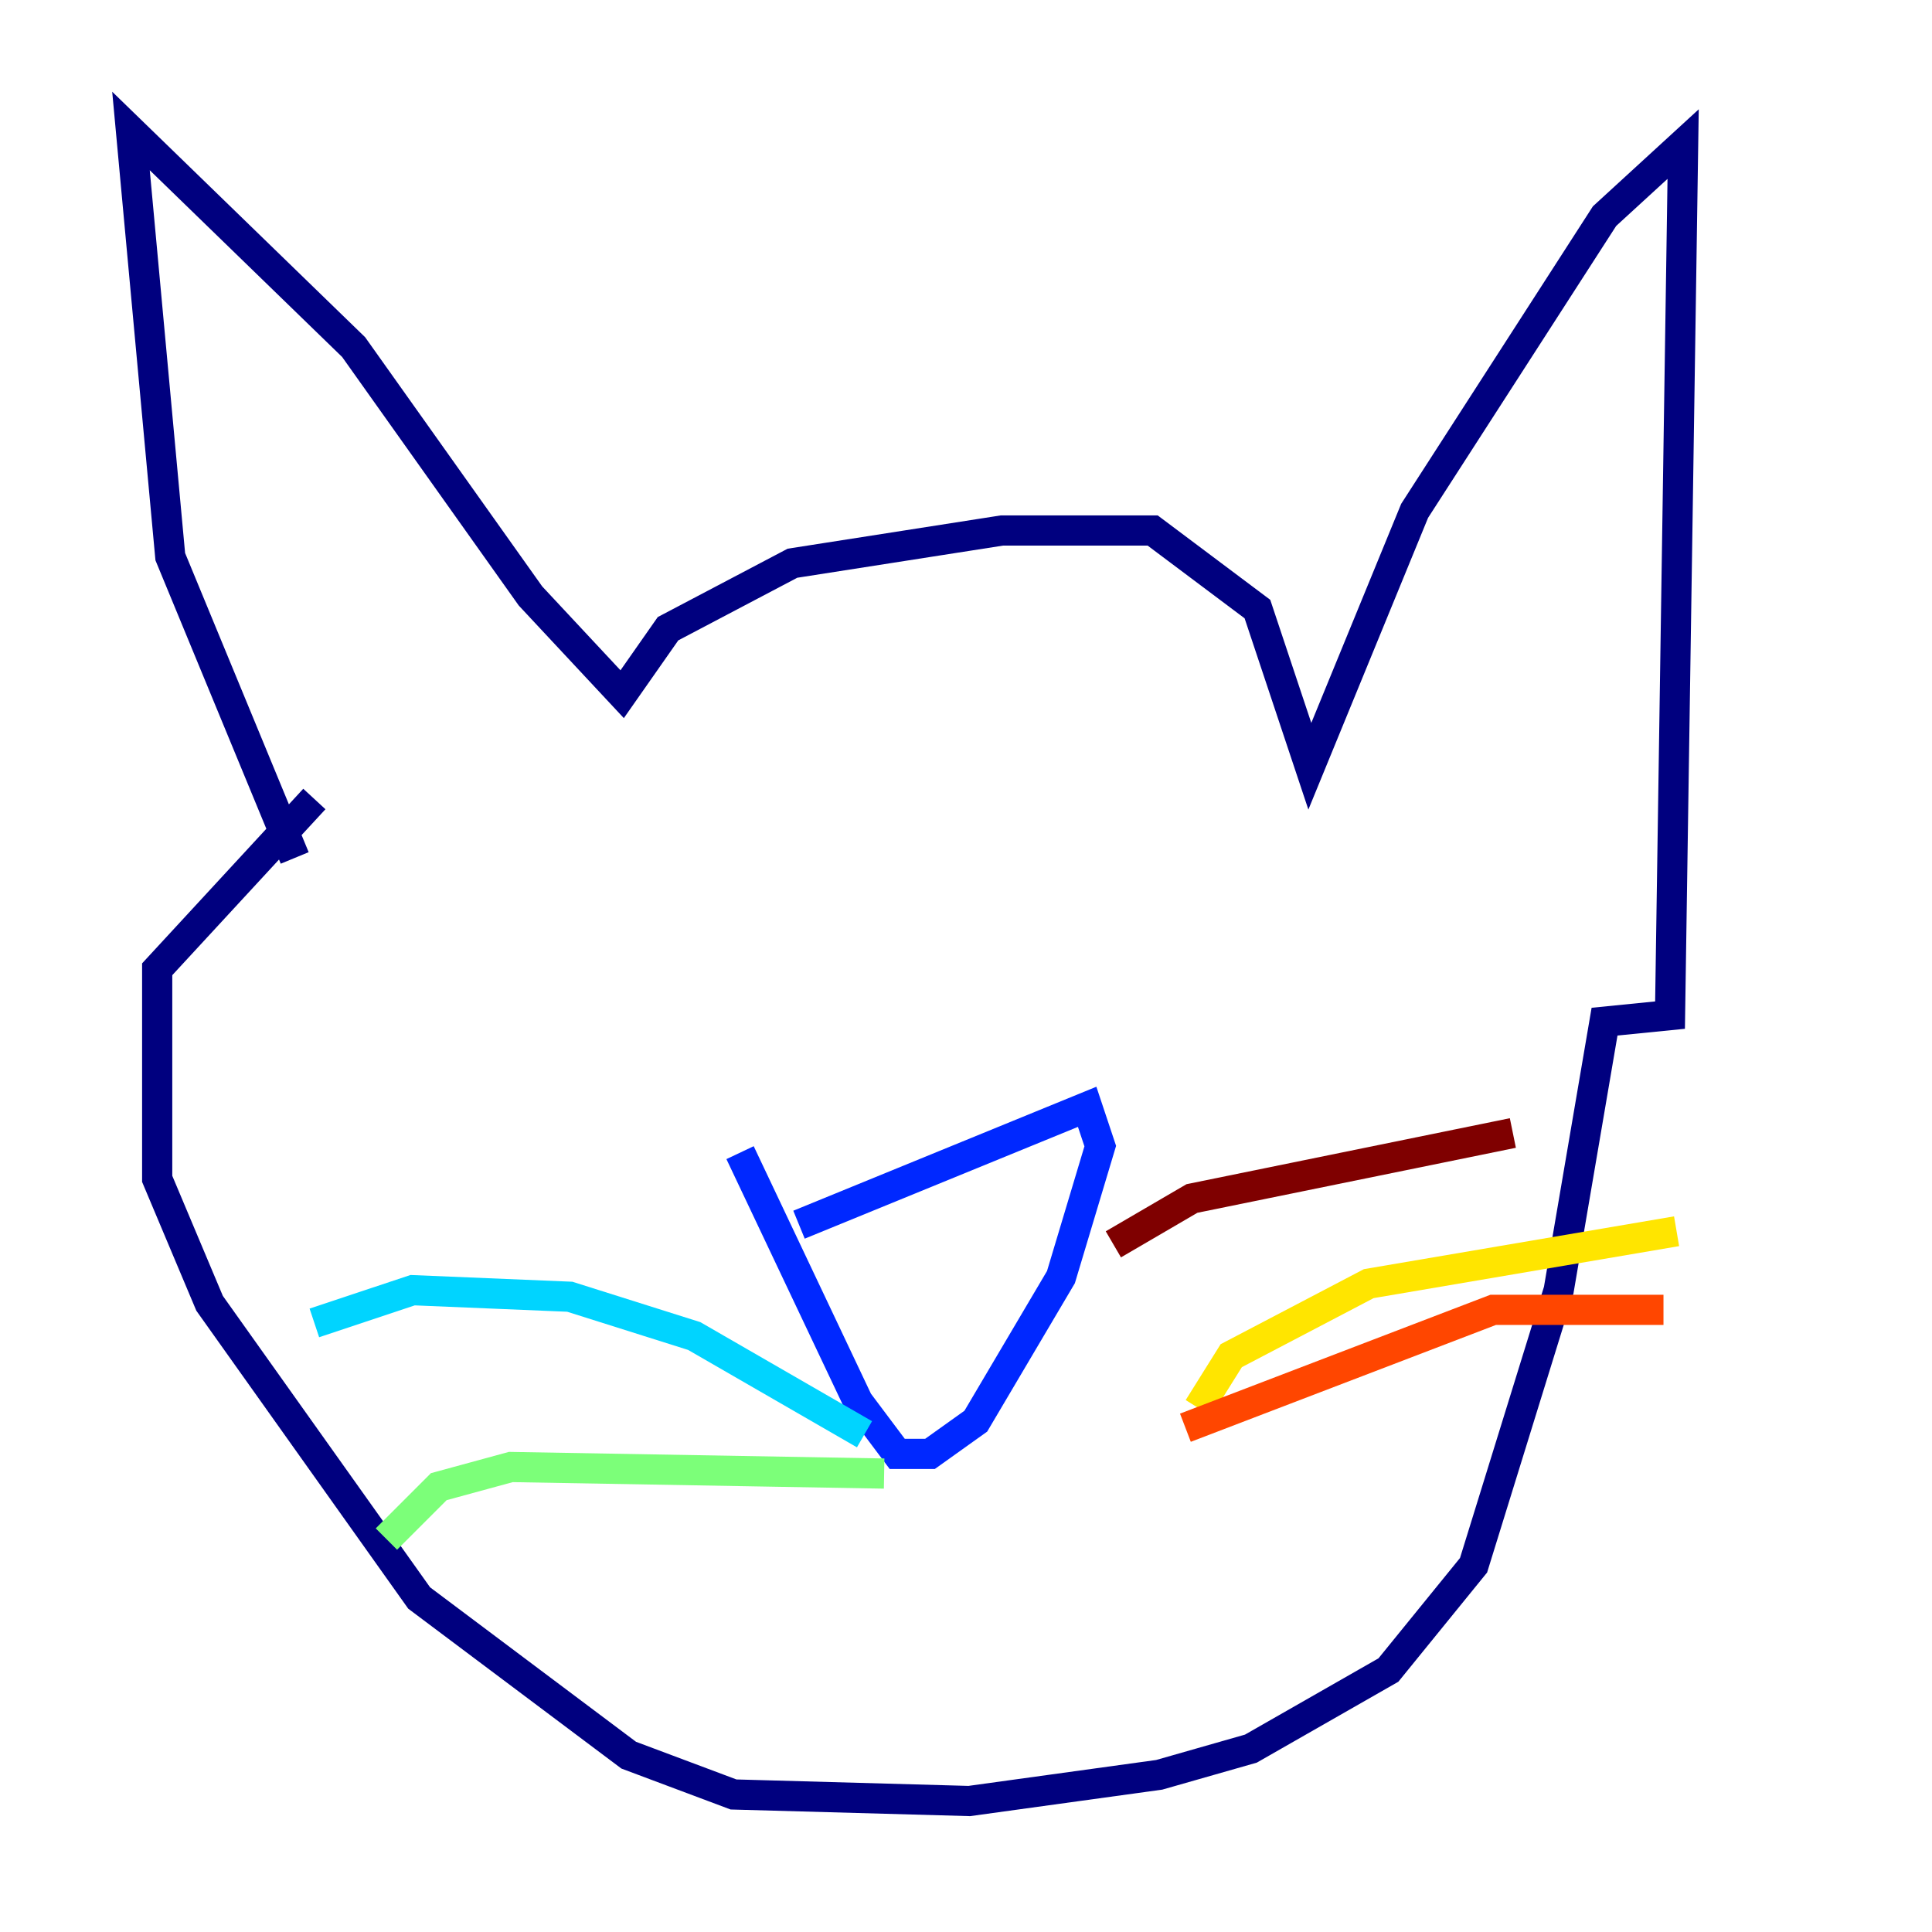 <?xml version="1.0" encoding="utf-8" ?>
<svg baseProfile="tiny" height="128" version="1.2" viewBox="0,0,128,128" width="128" xmlns="http://www.w3.org/2000/svg" xmlns:ev="http://www.w3.org/2001/xml-events" xmlns:xlink="http://www.w3.org/1999/xlink"><defs /><polyline fill="none" points="19.525,56.841 11.281,36.881 8.678,8.678 23.43,22.997 35.146,39.485 41.22,45.993 44.258,41.654 52.502,37.315 66.386,35.146 76.366,35.146 83.308,40.352 86.78,50.766 93.722,33.844 106.305,14.319 111.512,9.546 110.644,67.254 106.305,67.688 103.268,85.478 97.627,103.702 91.986,110.644 82.875,115.851 76.8,117.586 64.217,119.322 48.597,118.888 41.654,116.285 27.77,105.871 13.885,86.346 10.414,78.102 10.414,64.217 20.827,52.936" stroke="#00007f" stroke-width="2" /><polyline fill="none" points="52.936,81.139 72.027,73.329 72.895,75.932 70.291,84.61 64.651,94.156 61.614,96.325 59.444,96.325 56.841,92.854 49.031,76.366" stroke="#0028ff" stroke-width="2" /><polyline fill="none" points="57.275,95.024 45.993,88.515 37.749,85.912 27.336,85.478 20.827,87.647" stroke="#00d4ff" stroke-width="2" /><polyline fill="none" points="58.576,97.627 33.844,97.193 29.071,98.495 25.6,101.966" stroke="#7cff79" stroke-width="2" /><polyline fill="none" points="79.403,93.288 81.573,89.817 90.685,85.044 111.078,81.573" stroke="#ffe500" stroke-width="2" /><polyline fill="none" points="78.536,94.59 98.929,86.78 110.21,86.78" stroke="#ff4600" stroke-width="2" /><polyline fill="none" points="73.763,82.441 78.969,79.403 100.231,75.064" stroke="#7f0000" stroke-width="2" /></svg>